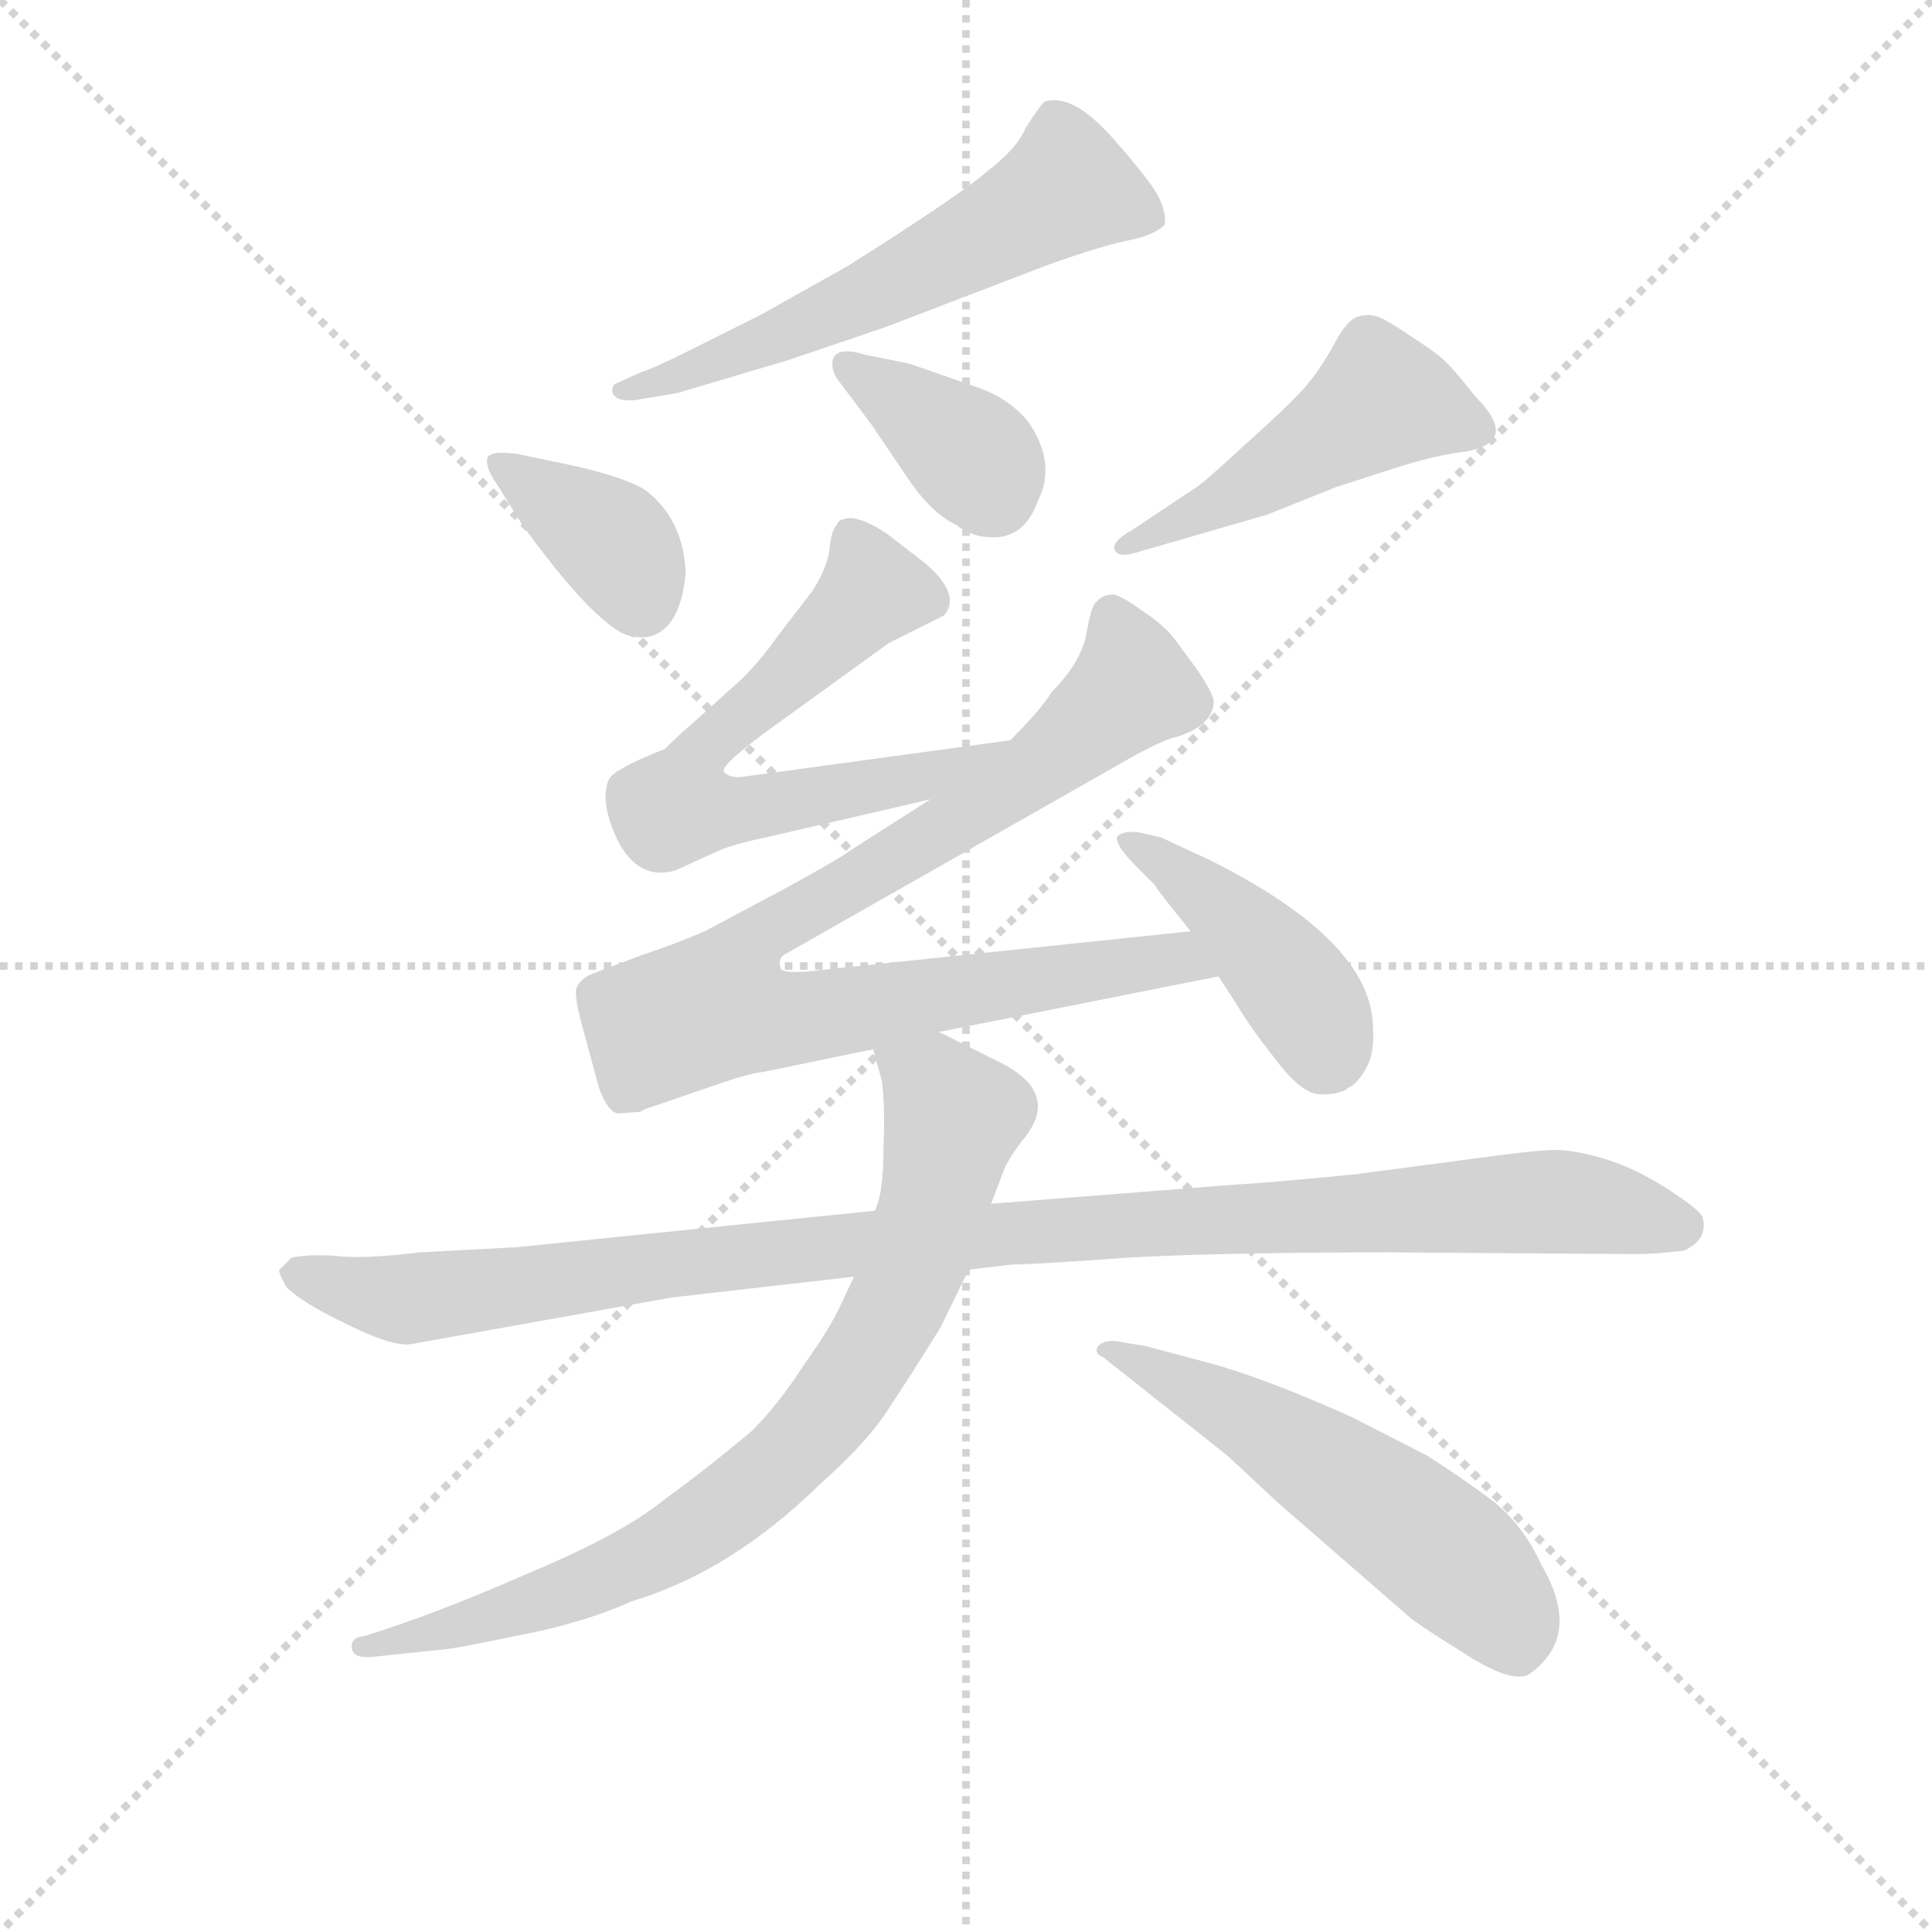 <svg version="1.1" viewBox="0 0 1024 1024" xmlns="http://www.w3.org/2000/svg">
  <g stroke="lightgray" stroke-dasharray="1,1" stroke-width="1" transform="scale(4, 4)">
    <line x1="0" y1="0" x2="256" y2="256"></line>
    <line x1="256" y1="0" x2="0" y2="256"></line>
    <line x1="128" y1="0" x2="128" y2="256"></line>
    <line x1="0" y1="128" x2="256" y2="128"></line>
  </g>
<g transform="scale(0.92, -0.92) translate(60, -900)">
   <style type="text/css">
    @keyframes keyframes0 {
      from {
       stroke: blue;
       stroke-dashoffset: 586;
       stroke-width: 128;
       }
       66% {
       animation-timing-function: step-end;
       stroke: blue;
       stroke-dashoffset: 0;
       stroke-width: 128;
       }
       to {
       stroke: black;
       stroke-width: 1024;
       }
       }
       #make-me-a-hanzi-animation-0 {
         animation: keyframes0 0.727s both;
         animation-delay: 0s;
         animation-timing-function: linear;
       }
    @keyframes keyframes1 {
      from {
       stroke: blue;
       stroke-dashoffset: 374;
       stroke-width: 128;
       }
       55% {
       animation-timing-function: step-end;
       stroke: blue;
       stroke-dashoffset: 0;
       stroke-width: 128;
       }
       to {
       stroke: black;
       stroke-width: 1024;
       }
       }
       #make-me-a-hanzi-animation-1 {
         animation: keyframes1 0.554s both;
         animation-delay: 0.727s;
         animation-timing-function: linear;
       }
    @keyframes keyframes2 {
      from {
       stroke: blue;
       stroke-dashoffset: 371;
       stroke-width: 128;
       }
       55% {
       animation-timing-function: step-end;
       stroke: blue;
       stroke-dashoffset: 0;
       stroke-width: 128;
       }
       to {
       stroke: black;
       stroke-width: 1024;
       }
       }
       #make-me-a-hanzi-animation-2 {
         animation: keyframes2 0.552s both;
         animation-delay: 1.281s;
         animation-timing-function: linear;
       }
    @keyframes keyframes3 {
      from {
       stroke: blue;
       stroke-dashoffset: 476;
       stroke-width: 128;
       }
       61% {
       animation-timing-function: step-end;
       stroke: blue;
       stroke-dashoffset: 0;
       stroke-width: 128;
       }
       to {
       stroke: black;
       stroke-width: 1024;
       }
       }
       #make-me-a-hanzi-animation-3 {
         animation: keyframes3 0.637s both;
         animation-delay: 1.833s;
         animation-timing-function: linear;
       }
    @keyframes keyframes4 {
      from {
       stroke: blue;
       stroke-dashoffset: 644;
       stroke-width: 128;
       }
       68% {
       animation-timing-function: step-end;
       stroke: blue;
       stroke-dashoffset: 0;
       stroke-width: 128;
       }
       to {
       stroke: black;
       stroke-width: 1024;
       }
       }
       #make-me-a-hanzi-animation-4 {
         animation: keyframes4 0.774s both;
         animation-delay: 2.471s;
         animation-timing-function: linear;
       }
    @keyframes keyframes5 {
      from {
       stroke: blue;
       stroke-dashoffset: 889;
       stroke-width: 128;
       }
       74% {
       animation-timing-function: step-end;
       stroke: blue;
       stroke-dashoffset: 0;
       stroke-width: 128;
       }
       to {
       stroke: black;
       stroke-width: 1024;
       }
       }
       #make-me-a-hanzi-animation-5 {
         animation: keyframes5 0.973s both;
         animation-delay: 3.245s;
         animation-timing-function: linear;
       }
    @keyframes keyframes6 {
      from {
       stroke: blue;
       stroke-dashoffset: 427;
       stroke-width: 128;
       }
       58% {
       animation-timing-function: step-end;
       stroke: blue;
       stroke-dashoffset: 0;
       stroke-width: 128;
       }
       to {
       stroke: black;
       stroke-width: 1024;
       }
       }
       #make-me-a-hanzi-animation-6 {
         animation: keyframes6 0.597s both;
         animation-delay: 4.218s;
         animation-timing-function: linear;
       }
    @keyframes keyframes7 {
      from {
       stroke: blue;
       stroke-dashoffset: 1062;
       stroke-width: 128;
       }
       78% {
       animation-timing-function: step-end;
       stroke: blue;
       stroke-dashoffset: 0;
       stroke-width: 128;
       }
       to {
       stroke: black;
       stroke-width: 1024;
       }
       }
       #make-me-a-hanzi-animation-7 {
         animation: keyframes7 1.114s both;
         animation-delay: 4.816s;
         animation-timing-function: linear;
       }
    @keyframes keyframes8 {
      from {
       stroke: blue;
       stroke-dashoffset: 802;
       stroke-width: 128;
       }
       72% {
       animation-timing-function: step-end;
       stroke: blue;
       stroke-dashoffset: 0;
       stroke-width: 128;
       }
       to {
       stroke: black;
       stroke-width: 1024;
       }
       }
       #make-me-a-hanzi-animation-8 {
         animation: keyframes8 0.903s both;
         animation-delay: 5.93s;
         animation-timing-function: linear;
       }
    @keyframes keyframes9 {
      from {
       stroke: blue;
       stroke-dashoffset: 550;
       stroke-width: 128;
       }
       64% {
       animation-timing-function: step-end;
       stroke: blue;
       stroke-dashoffset: 0;
       stroke-width: 128;
       }
       to {
       stroke: black;
       stroke-width: 1024;
       }
       }
       #make-me-a-hanzi-animation-9 {
         animation: keyframes9 0.698s both;
         animation-delay: 6.833s;
         animation-timing-function: linear;
       }
</style>
<path d="M 306.0 669.5 L 330.0 673.5 L 394.0 692.5 L 450.0 711.5 L 544.0 747.5 Q 575.0 758.5 590.0 761.5 Q 605.0 764.5 611.0 770.5 Q 612.0 776.5 608.0 785.5 Q 604.0 794.5 581.0 820.5 Q 558.0 846.5 542.0 841.5 Q 540.0 840.5 531.0 826.5 Q 526.0 814.5 509.0 801.5 Q 493.0 787.5 428.0 746.5 L 378.0 718.5 L 336.0 697.5 Q 316.0 687.5 309.0 685.5 L 296.0 679.5 Q 292.0 678.5 293.0 673.5 Q 295.0 668.5 306.0 669.5 Z" fill="lightgray"></path> 
<path d="M 257.0 634.5 L 238.0 638.5 Q 223.0 640.5 221.0 636.5 Q 219.0 631.5 226.0 621.5 L 241.0 597.5 Q 278.0 546.5 298.0 535.5 Q 306.0 531.5 315.0 533.5 Q 332.0 538.5 335.0 569.5 Q 334.0 600.5 312.0 617.5 Q 298.0 626.5 257.0 634.5 Z" fill="lightgray"></path> 
<path d="M 464.0 690.5 L 439.0 695.5 Q 423.0 700.5 420.0 693.5 Q 418.0 686.5 424.0 679.5 L 442.0 655.5 L 465.0 621.5 Q 478.0 603.5 491.0 597.5 Q 500.0 590.5 511.0 590.5 Q 530.0 589.5 538.0 611.5 Q 549.0 633.5 532.0 657.5 Q 521.0 670.5 504.0 676.5 Q 487.0 682.5 464.0 690.5 Z" fill="lightgray"></path> 
<path d="M 594.0 581.5 L 670.0 603.5 L 710.0 619.5 L 738.0 628.5 Q 765.0 637.5 782.0 639.5 Q 817.0 644.5 790.0 671.5 Q 779.0 685.5 773.0 691.5 Q 768.0 696.5 754.0 705.5 Q 741.0 714.5 734.0 717.5 Q 728.0 719.5 722.0 717.5 Q 716.0 715.5 709.0 702.5 Q 702.0 689.5 694.0 679.5 Q 686.0 669.5 658.0 644.5 Q 631.0 619.5 628.0 618.5 L 592.0 594.5 Q 581.0 588.5 582.0 583.5 Q 584.0 578.5 594.0 581.5 Z" fill="lightgray"></path> 
<path d="M 522.0 473.5 L 368.0 452.5 Q 360.0 451.5 357.0 455.5 Q 355.0 459.5 387.0 482.5 L 452.0 529.5 L 484.0 545.5 Q 494.0 557.5 473.0 575.5 L 451.0 592.5 Q 439.0 600.5 431.0 601.5 Q 423.0 601.5 422.0 597.5 Q 419.0 594.5 418.0 584.5 Q 417.0 573.5 408.0 559.5 L 388.0 533.5 Q 379.0 520.5 367.0 508.5 L 337.0 481.5 Q 332.0 477.5 323.0 468.5 Q 295.0 457.5 291.0 451.5 Q 285.0 438.5 296.0 415.5 Q 308.0 392.5 329.0 398.5 L 351.0 408.5 Q 361.0 413.5 381.0 417.5 L 476.0 439.5 C 505.0 446.5 552.0 477.5 522.0 473.5 Z" fill="lightgray"></path> 
<path d="M 626.0 363.5 L 416.0 341.5 Q 394.0 338.5 390.0 341.5 Q 388.0 346.5 391.0 349.5 L 595.0 465.5 Q 612.0 474.5 618.0 475.5 Q 637.0 481.5 639.0 493.5 Q 641.0 498.5 628.0 516.5 L 617.0 531.5 Q 611.0 539.5 599.0 547.5 Q 588.0 555.5 582.0 557.5 Q 575.0 557.5 572.0 553.5 Q 569.0 552.5 566.0 535.5 Q 563.0 518.5 546.0 501.5 Q 540.0 491.5 522.0 473.5 L 476.0 439.5 L 429.0 409.5 Q 424.0 405.5 393.0 388.5 L 346.0 363.5 Q 330.0 356.5 309.0 349.5 L 280.0 338.5 Q 274.0 335.5 272.0 330.5 Q 271.0 325.5 275.0 310.5 L 285.0 273.5 Q 290.0 259.5 296.0 258.5 L 309.0 259.5 Q 310.0 260.5 313.0 261.5 L 354.0 275.5 Q 371.0 281.5 380.0 282.5 L 443.0 295.5 L 481.0 305.5 L 642.0 337.5 C 671.0 343.5 656.0 366.5 626.0 363.5 Z" fill="lightgray"></path> 
<path d="M 595.0 400.5 L 605.0 390.5 Q 608.0 385.5 626.0 363.5 L 642.0 337.5 L 653.0 320.5 Q 660.0 308.5 675.0 289.5 Q 690.0 269.5 701.0 269.5 Q 713.0 269.5 717.0 273.5 Q 722.0 275.5 727.0 284.5 Q 732.0 293.5 731.0 307.5 Q 731.0 357.5 637.0 404.5 L 609.0 417.5 L 596.0 420.5 Q 588.0 421.5 584.0 418.5 Q 581.0 414.5 595.0 400.5 Z" fill="lightgray"></path> 
<path d="M 444.0 202.5 L 238.0 181.5 L 182.0 178.5 Q 149.0 174.5 133.0 176.5 Q 118.0 177.5 108.0 175.5 L 101.0 168.5 Q 100.0 167.5 105.0 158.5 Q 114.0 149.5 139.0 137.5 Q 165.0 124.5 176.0 125.5 L 327.0 152.5 L 432.0 164.5 L 498.0 168.5 L 523.0 171.5 Q 535.0 171.5 590.0 175.5 Q 646.0 178.5 741.0 178.5 L 882.0 177.5 Q 894.0 177.5 910.0 179.5 Q 924.0 185.5 921.0 198.5 Q 920.0 202.5 900.0 215.5 Q 881.0 227.5 864.0 232.5 Q 847.0 237.5 836.0 237.5 Q 825.0 237.5 789.0 232.5 L 721.0 223.5 Q 670.0 218.5 651.0 217.5 L 511.0 206.5 L 444.0 202.5 Z" fill="lightgray"></path> 
<path d="M 443.0 295.5 L 448.0 277.5 Q 450.0 263.5 449.0 238.5 Q 449.0 212.5 444.0 202.5 L 432.0 164.5 L 424.0 147.5 Q 418.0 134.5 403.0 113.5 Q 389.0 91.5 373.0 75.5 Q 348.0 54.5 322.0 35.5 Q 297.0 15.5 244.0 -6.5 Q 192.0 -29.5 150.0 -42.5 Q 141.0 -43.5 143.0 -50.5 Q 144.0 -55.5 155.0 -54.5 L 193.0 -50.5 Q 199.0 -50.5 237.0 -42.5 Q 275.0 -35.5 304.0 -22.5 Q 361.0 -5.5 413.0 45.5 Q 440.0 69.5 452.0 88.5 Q 464.0 106.5 482.0 135.5 L 498.0 168.5 L 511.0 206.5 L 519.0 227.5 Q 523.0 235.5 531.0 245.5 Q 550.0 270.5 517.0 287.5 L 481.0 305.5 C 454.0 318.5 435.0 324.5 443.0 295.5 Z" fill="lightgray"></path> 
<path d="M 575.0 118.5 L 647.0 61.5 L 676.0 34.5 L 753.0 -32.5 Q 761.0 -38.5 782.0 -51.5 Q 811.0 -70.5 821.0 -64.5 Q 852.0 -42.5 828.0 -1.5 Q 818.0 20.5 801.0 34.5 Q 784.0 47.5 762.0 61.5 L 719.0 83.5 Q 668.0 106.5 634.0 115.5 L 600.0 124.5 L 582.0 127.5 Q 574.0 127.5 572.0 123.5 Q 571.0 119.5 575.0 118.5 Z" fill="lightgray"></path> 
      <clipPath id="make-me-a-hanzi-clip-0">
      <path d="M 306.0 669.5 L 330.0 673.5 L 394.0 692.5 L 450.0 711.5 L 544.0 747.5 Q 575.0 758.5 590.0 761.5 Q 605.0 764.5 611.0 770.5 Q 612.0 776.5 608.0 785.5 Q 604.0 794.5 581.0 820.5 Q 558.0 846.5 542.0 841.5 Q 540.0 840.5 531.0 826.5 Q 526.0 814.5 509.0 801.5 Q 493.0 787.5 428.0 746.5 L 378.0 718.5 L 336.0 697.5 Q 316.0 687.5 309.0 685.5 L 296.0 679.5 Q 292.0 678.5 293.0 673.5 Q 295.0 668.5 306.0 669.5 Z" fill="lightgray"></path>
      </clipPath>
      <path clip-path="url(#make-me-a-hanzi-clip-0)" d="M 601.0 776.5 L 555.0 791.5 L 437.0 727.5 L 300.0 673.5 " fill="none" id="make-me-a-hanzi-animation-0" stroke-dasharray="458 916" stroke-linecap="round"></path>

      <clipPath id="make-me-a-hanzi-clip-1">
      <path d="M 257.0 634.5 L 238.0 638.5 Q 223.0 640.5 221.0 636.5 Q 219.0 631.5 226.0 621.5 L 241.0 597.5 Q 278.0 546.5 298.0 535.5 Q 306.0 531.5 315.0 533.5 Q 332.0 538.5 335.0 569.5 Q 334.0 600.5 312.0 617.5 Q 298.0 626.5 257.0 634.5 Z" fill="lightgray"></path>
      </clipPath>
      <path clip-path="url(#make-me-a-hanzi-clip-1)" d="M 227.0 630.5 L 293.0 587.5 L 310.0 552.5 " fill="none" id="make-me-a-hanzi-animation-1" stroke-dasharray="246 492" stroke-linecap="round"></path>

      <clipPath id="make-me-a-hanzi-clip-2">
      <path d="M 464.0 690.5 L 439.0 695.5 Q 423.0 700.5 420.0 693.5 Q 418.0 686.5 424.0 679.5 L 442.0 655.5 L 465.0 621.5 Q 478.0 603.5 491.0 597.5 Q 500.0 590.5 511.0 590.5 Q 530.0 589.5 538.0 611.5 Q 549.0 633.5 532.0 657.5 Q 521.0 670.5 504.0 676.5 Q 487.0 682.5 464.0 690.5 Z" fill="lightgray"></path>
      </clipPath>
      <path clip-path="url(#make-me-a-hanzi-clip-2)" d="M 428.0 688.5 L 499.0 638.5 L 513.0 613.5 " fill="none" id="make-me-a-hanzi-animation-2" stroke-dasharray="243 486" stroke-linecap="round"></path>

      <clipPath id="make-me-a-hanzi-clip-3">
      <path d="M 594.0 581.5 L 670.0 603.5 L 710.0 619.5 L 738.0 628.5 Q 765.0 637.5 782.0 639.5 Q 817.0 644.5 790.0 671.5 Q 779.0 685.5 773.0 691.5 Q 768.0 696.5 754.0 705.5 Q 741.0 714.5 734.0 717.5 Q 728.0 719.5 722.0 717.5 Q 716.0 715.5 709.0 702.5 Q 702.0 689.5 694.0 679.5 Q 686.0 669.5 658.0 644.5 Q 631.0 619.5 628.0 618.5 L 592.0 594.5 Q 581.0 588.5 582.0 583.5 Q 584.0 578.5 594.0 581.5 Z" fill="lightgray"></path>
      </clipPath>
      <path clip-path="url(#make-me-a-hanzi-clip-3)" d="M 786.0 654.5 L 735.0 668.5 L 658.0 618.5 L 589.0 587.5 " fill="none" id="make-me-a-hanzi-animation-3" stroke-dasharray="348 696" stroke-linecap="round"></path>

      <clipPath id="make-me-a-hanzi-clip-4">
      <path d="M 522.0 473.5 L 368.0 452.5 Q 360.0 451.5 357.0 455.5 Q 355.0 459.5 387.0 482.5 L 452.0 529.5 L 484.0 545.5 Q 494.0 557.5 473.0 575.5 L 451.0 592.5 Q 439.0 600.5 431.0 601.5 Q 423.0 601.5 422.0 597.5 Q 419.0 594.5 418.0 584.5 Q 417.0 573.5 408.0 559.5 L 388.0 533.5 Q 379.0 520.5 367.0 508.5 L 337.0 481.5 Q 332.0 477.5 323.0 468.5 Q 295.0 457.5 291.0 451.5 Q 285.0 438.5 296.0 415.5 Q 308.0 392.5 329.0 398.5 L 351.0 408.5 Q 361.0 413.5 381.0 417.5 L 476.0 439.5 C 505.0 446.5 552.0 477.5 522.0 473.5 Z" fill="lightgray"></path>
      </clipPath>
      <path clip-path="url(#make-me-a-hanzi-clip-4)" d="M 473.0 554.5 L 443.0 559.5 L 344.0 465.5 L 332.0 434.5 L 368.0 432.5 L 466.0 451.5 L 514.0 471.5 " fill="none" id="make-me-a-hanzi-animation-4" stroke-dasharray="516 1032" stroke-linecap="round"></path>

      <clipPath id="make-me-a-hanzi-clip-5">
      <path d="M 626.0 363.5 L 416.0 341.5 Q 394.0 338.5 390.0 341.5 Q 388.0 346.5 391.0 349.5 L 595.0 465.5 Q 612.0 474.5 618.0 475.5 Q 637.0 481.5 639.0 493.5 Q 641.0 498.5 628.0 516.5 L 617.0 531.5 Q 611.0 539.5 599.0 547.5 Q 588.0 555.5 582.0 557.5 Q 575.0 557.5 572.0 553.5 Q 569.0 552.5 566.0 535.5 Q 563.0 518.5 546.0 501.5 Q 540.0 491.5 522.0 473.5 L 476.0 439.5 L 429.0 409.5 Q 424.0 405.5 393.0 388.5 L 346.0 363.5 Q 330.0 356.5 309.0 349.5 L 280.0 338.5 Q 274.0 335.5 272.0 330.5 Q 271.0 325.5 275.0 310.5 L 285.0 273.5 Q 290.0 259.5 296.0 258.5 L 309.0 259.5 Q 310.0 260.5 313.0 261.5 L 354.0 275.5 Q 371.0 281.5 380.0 282.5 L 443.0 295.5 L 481.0 305.5 L 642.0 337.5 C 671.0 343.5 656.0 366.5 626.0 363.5 Z" fill="lightgray"></path>
      </clipPath>
      <path clip-path="url(#make-me-a-hanzi-clip-5)" d="M 581.0 545.5 L 591.0 515.5 L 587.0 499.5 L 537.0 456.5 L 372.0 356.5 L 353.0 319.5 L 393.0 312.5 L 605.0 346.5 L 634.0 341.5 " fill="none" id="make-me-a-hanzi-animation-5" stroke-dasharray="761 1522" stroke-linecap="round"></path>

      <clipPath id="make-me-a-hanzi-clip-6">
      <path d="M 595.0 400.5 L 605.0 390.5 Q 608.0 385.5 626.0 363.5 L 642.0 337.5 L 653.0 320.5 Q 660.0 308.5 675.0 289.5 Q 690.0 269.5 701.0 269.5 Q 713.0 269.5 717.0 273.5 Q 722.0 275.5 727.0 284.5 Q 732.0 293.5 731.0 307.5 Q 731.0 357.5 637.0 404.5 L 609.0 417.5 L 596.0 420.5 Q 588.0 421.5 584.0 418.5 Q 581.0 414.5 595.0 400.5 Z" fill="lightgray"></path>
      </clipPath>
      <path clip-path="url(#make-me-a-hanzi-clip-6)" d="M 591.0 416.5 L 666.0 355.5 L 694.0 319.5 L 704.0 292.5 " fill="none" id="make-me-a-hanzi-animation-6" stroke-dasharray="299 598" stroke-linecap="round"></path>

      <clipPath id="make-me-a-hanzi-clip-7">
      <path d="M 444.0 202.5 L 238.0 181.5 L 182.0 178.5 Q 149.0 174.5 133.0 176.5 Q 118.0 177.5 108.0 175.5 L 101.0 168.5 Q 100.0 167.5 105.0 158.5 Q 114.0 149.5 139.0 137.5 Q 165.0 124.5 176.0 125.5 L 327.0 152.5 L 432.0 164.5 L 498.0 168.5 L 523.0 171.5 Q 535.0 171.5 590.0 175.5 Q 646.0 178.5 741.0 178.5 L 882.0 177.5 Q 894.0 177.5 910.0 179.5 Q 924.0 185.5 921.0 198.5 Q 920.0 202.5 900.0 215.5 Q 881.0 227.5 864.0 232.5 Q 847.0 237.5 836.0 237.5 Q 825.0 237.5 789.0 232.5 L 721.0 223.5 Q 670.0 218.5 651.0 217.5 L 511.0 206.5 L 444.0 202.5 Z" fill="lightgray"></path>
      </clipPath>
      <path clip-path="url(#make-me-a-hanzi-clip-7)" d="M 110.0 166.5 L 179.0 151.5 L 375.0 177.5 L 629.0 197.5 L 839.0 207.5 L 910.0 194.5 " fill="none" id="make-me-a-hanzi-animation-7" stroke-dasharray="934 1868" stroke-linecap="round"></path>

      <clipPath id="make-me-a-hanzi-clip-8">
      <path d="M 443.0 295.5 L 448.0 277.5 Q 450.0 263.5 449.0 238.5 Q 449.0 212.5 444.0 202.5 L 432.0 164.5 L 424.0 147.5 Q 418.0 134.5 403.0 113.5 Q 389.0 91.5 373.0 75.5 Q 348.0 54.5 322.0 35.5 Q 297.0 15.5 244.0 -6.5 Q 192.0 -29.5 150.0 -42.5 Q 141.0 -43.5 143.0 -50.5 Q 144.0 -55.5 155.0 -54.5 L 193.0 -50.5 Q 199.0 -50.5 237.0 -42.5 Q 275.0 -35.5 304.0 -22.5 Q 361.0 -5.5 413.0 45.5 Q 440.0 69.5 452.0 88.5 Q 464.0 106.5 482.0 135.5 L 498.0 168.5 L 511.0 206.5 L 519.0 227.5 Q 523.0 235.5 531.0 245.5 Q 550.0 270.5 517.0 287.5 L 481.0 305.5 C 454.0 318.5 435.0 324.5 443.0 295.5 Z" fill="lightgray"></path>
      </clipPath>
      <path clip-path="url(#make-me-a-hanzi-clip-8)" d="M 450.0 292.5 L 478.0 274.5 L 488.0 251.5 L 459.0 153.5 L 403.0 69.5 L 358.0 30.5 L 315.0 3.5 L 224.0 -32.5 L 150.0 -49.5 " fill="none" id="make-me-a-hanzi-animation-8" stroke-dasharray="674 1348" stroke-linecap="round"></path>

      <clipPath id="make-me-a-hanzi-clip-9">
      <path d="M 575.0 118.5 L 647.0 61.5 L 676.0 34.5 L 753.0 -32.5 Q 761.0 -38.5 782.0 -51.5 Q 811.0 -70.5 821.0 -64.5 Q 852.0 -42.5 828.0 -1.5 Q 818.0 20.5 801.0 34.5 Q 784.0 47.5 762.0 61.5 L 719.0 83.5 Q 668.0 106.5 634.0 115.5 L 600.0 124.5 L 582.0 127.5 Q 574.0 127.5 572.0 123.5 Q 571.0 119.5 575.0 118.5 Z" fill="lightgray"></path>
      </clipPath>
      <path clip-path="url(#make-me-a-hanzi-clip-9)" d="M 578.0 123.5 L 646.0 90.5 L 748.0 24.5 L 803.0 -24.5 L 814.0 -45.5 " fill="none" id="make-me-a-hanzi-animation-9" stroke-dasharray="422 844" stroke-linecap="round"></path>

</g>
</svg>
